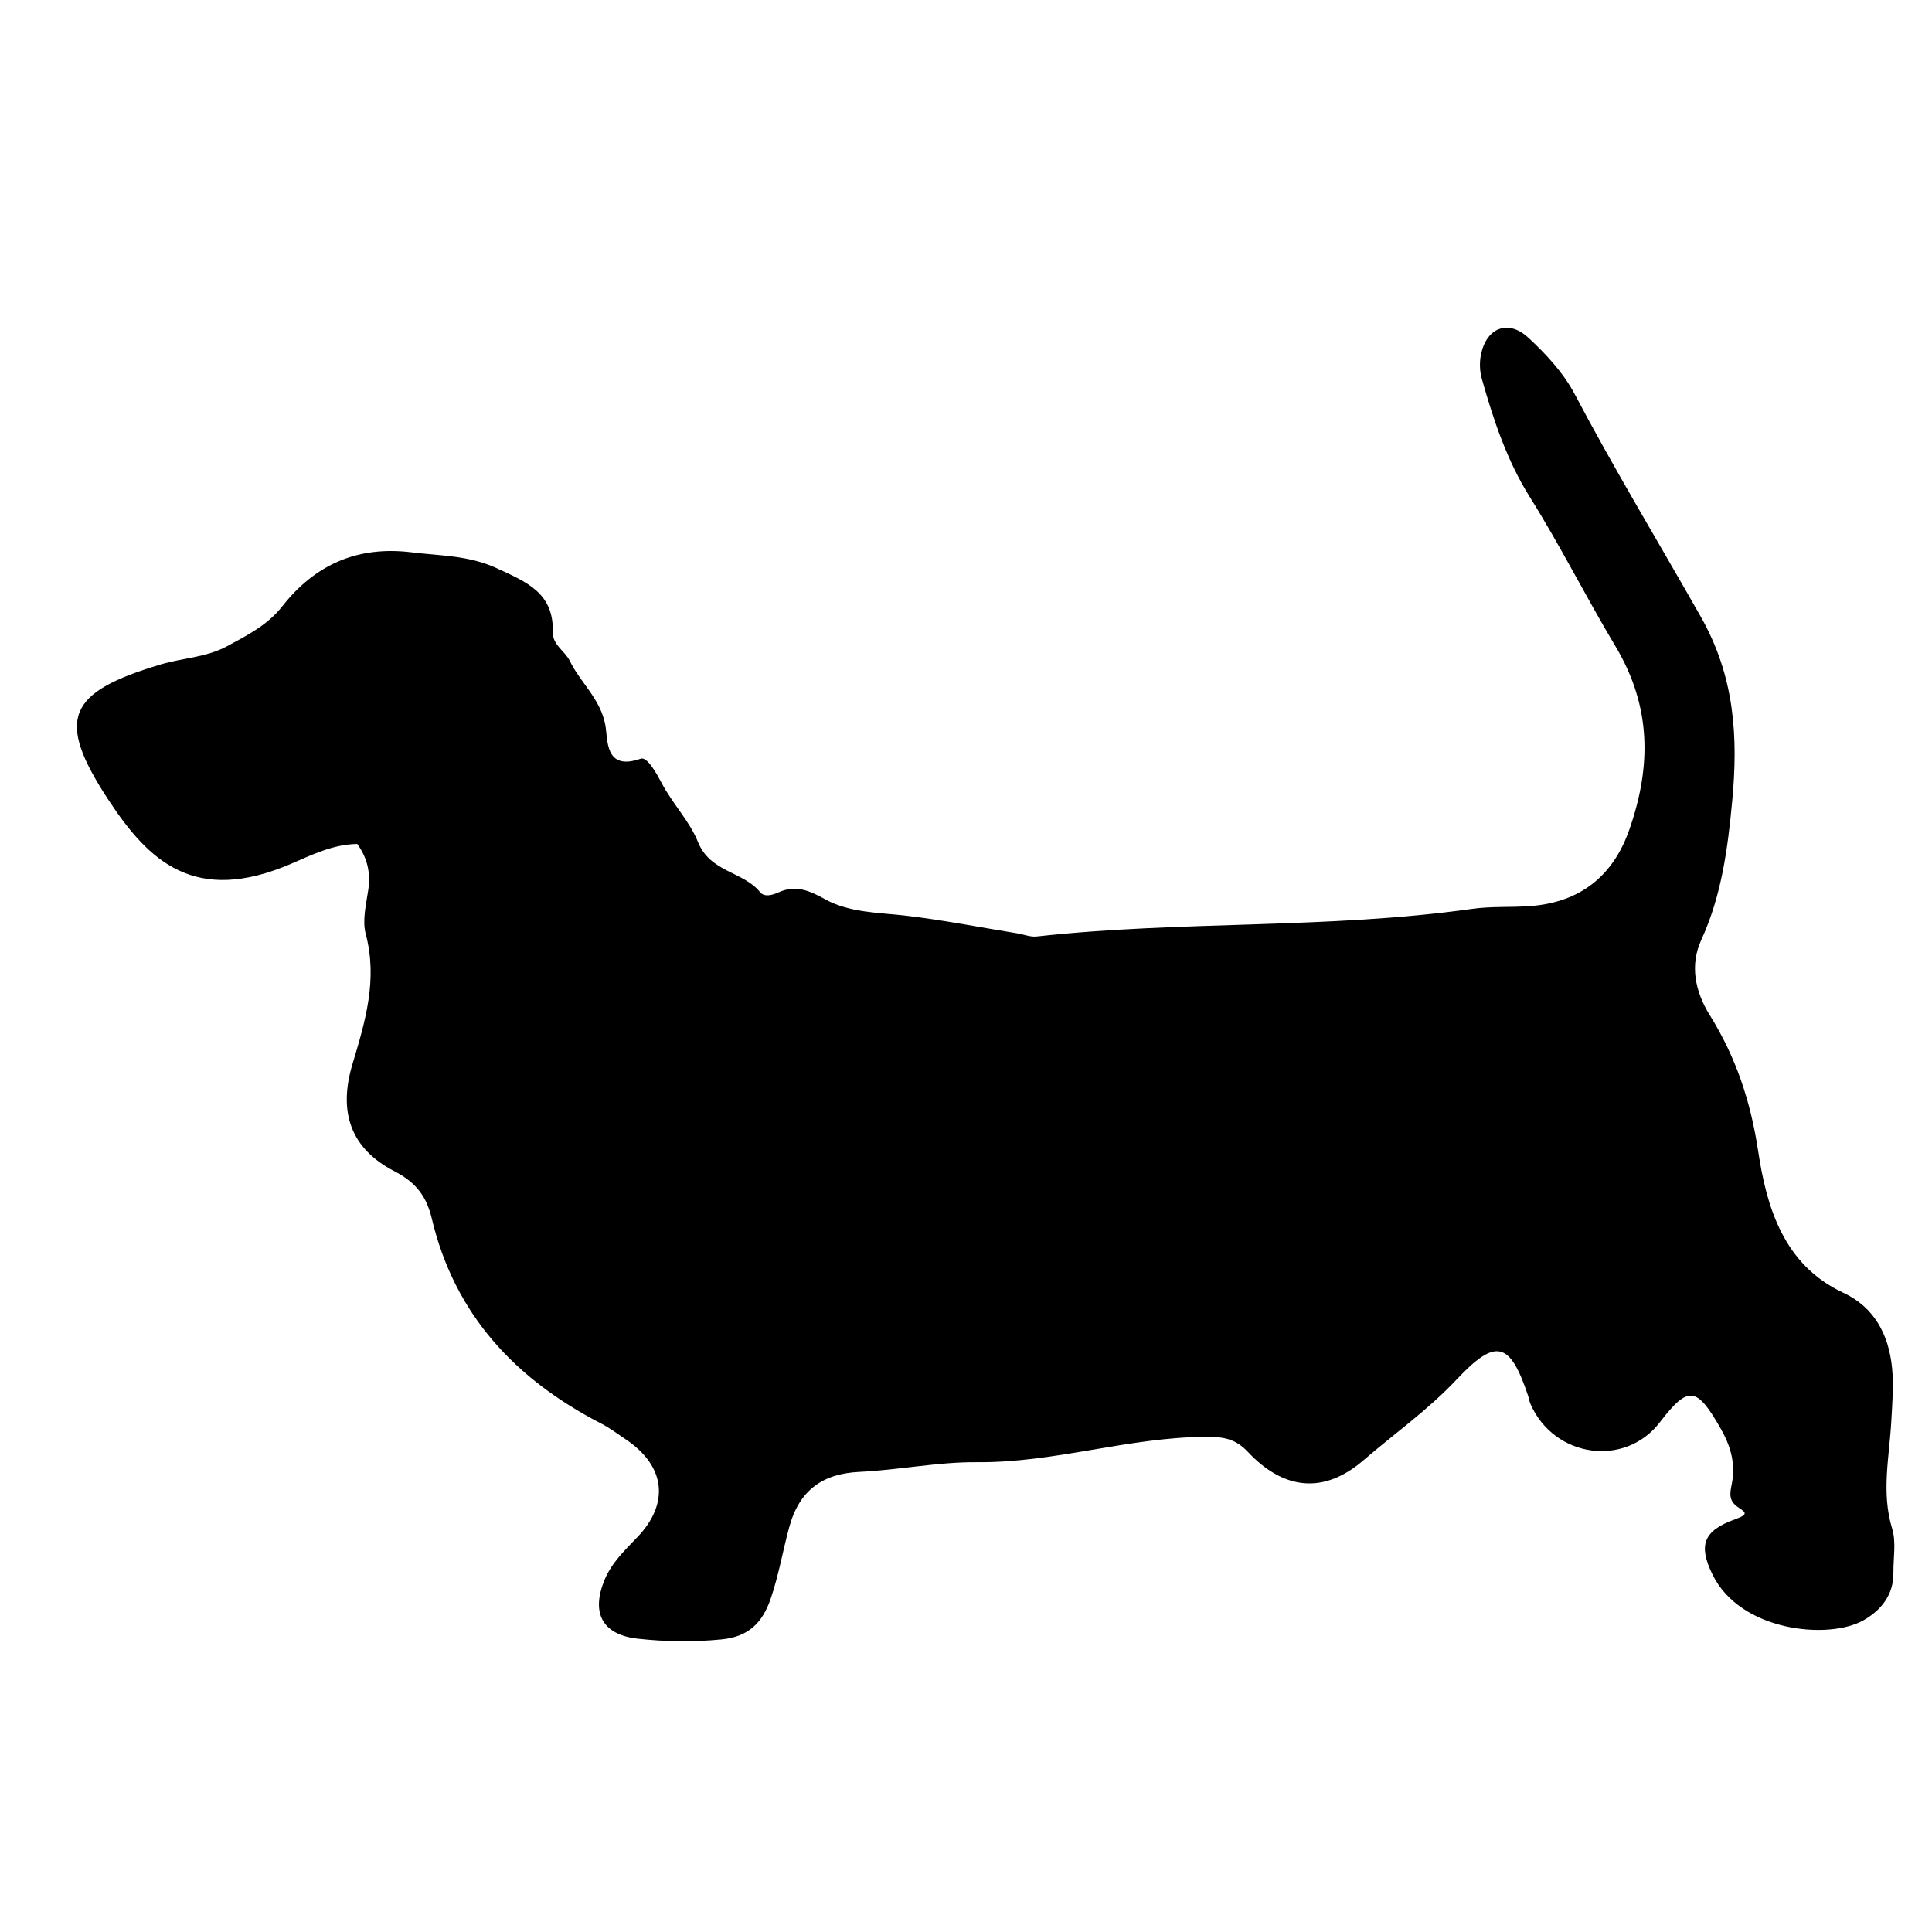 <svg xmlns="http://www.w3.org/2000/svg" xmlns:xlink="http://www.w3.org/1999/xlink" version="1.1" id="Layer_1" x="0px" y="0px" width="100px" height="100px" viewBox="0 0 100 100" enable-background="new 0 0 100 100" xml:space="preserve">
<g>
	<g>
		<path fill="none" d="M2.511,88.857c0-24.846,0-49.691,0-74.536c32.333,0,64.667,0,97,0c0,24.845,0,49.69,0,74.536    C67.178,88.857,34.844,88.857,2.511,88.857z M18.491,43.683c0.525,0.722,0.703,1.5,0.568,2.392    c-0.113,0.751-0.313,1.574-0.128,2.272c0.626,2.356-0.025,4.523-0.687,6.728c-0.738,2.459-0.119,4.372,2.187,5.555    c1.163,0.597,1.664,1.37,1.921,2.451c1.185,4.98,4.333,8.314,8.768,10.602c0.45,0.231,0.859,0.543,1.281,0.826    c2.036,1.369,2.27,3.301,0.585,5.056c-0.65,0.679-1.332,1.326-1.696,2.211c-0.712,1.73-0.096,2.841,1.728,3.042    c1.434,0.158,2.872,0.176,4.319,0.037c1.373-0.132,2.114-0.825,2.552-2.103c0.414-1.207,0.625-2.464,0.955-3.685    c0.538-1.99,1.785-2.796,3.642-2.884c2.036-0.097,4.072-0.519,6.074-0.501c4.01,0.037,7.832-1.286,11.823-1.312    c0.952-0.007,1.562,0.094,2.209,0.781c1.865,1.98,3.94,2.191,5.984,0.429c1.605-1.384,3.345-2.609,4.812-4.171    c2.034-2.167,2.763-1.968,3.691,0.791c0.055,0.161,0.078,0.333,0.146,0.487c1.225,2.766,4.888,3.275,6.685,0.933    c1.478-1.928,1.91-1.853,3.148,0.312c0.491,0.86,0.746,1.702,0.616,2.66c-0.067,0.498-0.302,0.998,0.243,1.387    c0.385,0.274,0.674,0.378-0.102,0.655c-1.668,0.595-1.904,1.355-1.184,2.845c1.435,2.969,6.003,3.405,7.809,2.393    c0.904-0.508,1.577-1.308,1.563-2.468c-0.009-0.766,0.149-1.583-0.065-2.285c-0.57-1.862-0.147-3.69-0.046-5.534    c0.051-0.931,0.134-1.874,0.04-2.795c-0.171-1.697-0.908-3.128-2.52-3.877c-3.126-1.454-3.982-4.504-4.408-7.324    c-0.394-2.607-1.158-4.88-2.504-7.044c-0.772-1.242-1.038-2.597-0.441-3.898c1.05-2.291,1.366-4.716,1.598-7.161    c0.313-3.321,0.145-6.45-1.627-9.572c-2.175-3.834-4.466-7.612-6.525-11.517c-0.58-1.098-1.484-2.076-2.407-2.927    c-1.037-0.955-2.155-0.506-2.441,0.868c-0.083,0.399-0.073,0.858,0.037,1.25c0.601,2.131,1.303,4.243,2.482,6.125    c1.581,2.521,2.912,5.184,4.435,7.727c1.879,3.14,1.862,6.245,0.719,9.51c-0.838,2.393-2.535,3.74-5.08,3.944    c-1.017,0.081-2.052,0.006-3.058,0.148c-7.478,1.057-15.051,0.6-22.542,1.43c-0.322,0.035-0.665-0.11-0.999-0.164    c-1.92-0.31-3.826-0.687-5.768-0.915c-1.392-0.163-2.914-0.144-4.194-0.859c-0.794-0.445-1.52-0.743-2.391-0.347    c-0.326,0.148-0.737,0.257-0.953-0.008c-0.882-1.088-2.587-1.018-3.223-2.609c-0.415-1.041-1.298-1.959-1.856-3.007    c-0.282-0.529-0.763-1.413-1.104-1.294c-1.89,0.659-1.688-1.014-1.833-1.761c-0.263-1.355-1.284-2.169-1.832-3.294    c-0.253-0.518-0.899-0.827-0.883-1.499c0.046-2.008-1.305-2.571-2.887-3.299c-1.477-0.68-2.917-0.644-4.407-0.828    c-2.804-0.347-5.003,0.623-6.71,2.793c-0.768,0.976-1.811,1.502-2.864,2.069c-1.081,0.582-2.288,0.601-3.419,0.938    c-4.833,1.441-5.474,2.809-2.721,7.003c2.098,3.197,4.481,5.461,9.479,3.31C16.149,44.244,17.244,43.701,18.491,43.683z"/>
		<path fill-rule="evenodd" clip-rule="evenodd" d="M18.491,43.683c-1.247,0.018-2.342,0.561-3.406,1.019    c-4.999,2.152-7.382-0.113-9.479-3.31c-2.753-4.195-2.112-5.562,2.721-7.003c1.131-0.337,2.338-0.356,3.419-0.938    c1.053-0.567,2.097-1.093,2.864-2.069c1.707-2.171,3.906-3.14,6.71-2.793c1.491,0.184,2.93,0.148,4.407,0.828    c1.582,0.729,2.933,1.292,2.887,3.299c-0.016,0.672,0.63,0.98,0.883,1.499c0.548,1.125,1.568,1.939,1.832,3.294    c0.145,0.747-0.056,2.42,1.833,1.761c0.341-0.119,0.822,0.765,1.104,1.294c0.558,1.048,1.441,1.966,1.856,3.007    c0.635,1.592,2.34,1.521,3.223,2.609c0.216,0.266,0.626,0.156,0.953,0.008c0.872-0.396,1.597-0.098,2.391,0.347    c1.28,0.716,2.802,0.696,4.194,0.859c1.942,0.228,3.847,0.605,5.768,0.915c0.334,0.053,0.677,0.199,0.999,0.164    c7.491-0.83,15.064-0.374,22.542-1.43c1.006-0.142,2.041-0.067,3.058-0.148c2.545-0.204,4.242-1.552,5.08-3.944    c1.144-3.265,1.16-6.37-0.719-9.51c-1.522-2.543-2.854-5.206-4.435-7.727c-1.18-1.882-1.882-3.994-2.482-6.125    c-0.11-0.392-0.12-0.851-0.037-1.25c0.286-1.375,1.404-1.823,2.441-0.868c0.923,0.851,1.827,1.829,2.407,2.927    c2.06,3.905,4.351,7.683,6.525,11.517c1.771,3.123,1.94,6.251,1.627,9.572c-0.231,2.445-0.548,4.87-1.598,7.161    c-0.597,1.301-0.331,2.656,0.441,3.898c1.346,2.164,2.11,4.437,2.504,7.044c0.426,2.82,1.282,5.87,4.408,7.324    c1.611,0.749,2.349,2.18,2.52,3.877c0.094,0.921,0.011,1.864-0.04,2.795c-0.102,1.844-0.524,3.672,0.046,5.534    c0.215,0.702,0.057,1.52,0.065,2.285c0.014,1.16-0.659,1.96-1.563,2.468c-1.806,1.013-6.374,0.576-7.809-2.393    c-0.721-1.489-0.484-2.25,1.184-2.845c0.775-0.277,0.486-0.381,0.102-0.655c-0.545-0.389-0.311-0.889-0.243-1.387    c0.13-0.958-0.125-1.8-0.616-2.66c-1.238-2.164-1.671-2.239-3.148-0.312c-1.797,2.343-5.46,1.833-6.685-0.933    c-0.067-0.154-0.091-0.326-0.146-0.487c-0.929-2.759-1.657-2.958-3.691-0.791c-1.467,1.562-3.206,2.787-4.812,4.171    c-2.044,1.763-4.119,1.552-5.984-0.429c-0.647-0.688-1.257-0.788-2.209-0.781c-3.991,0.025-7.813,1.349-11.823,1.312    c-2.002-0.018-4.038,0.404-6.074,0.501c-1.857,0.088-3.104,0.894-3.642,2.884c-0.33,1.221-0.541,2.478-0.955,3.685    c-0.438,1.277-1.179,1.971-2.552,2.103c-1.448,0.139-2.885,0.121-4.319-0.037c-1.824-0.201-2.44-1.312-1.728-3.042    c0.365-0.885,1.046-1.532,1.696-2.211c1.685-1.755,1.451-3.687-0.585-5.056c-0.422-0.283-0.832-0.595-1.281-0.826    c-4.435-2.287-7.583-5.621-8.768-10.602c-0.257-1.081-0.758-1.854-1.921-2.451c-2.306-1.183-2.925-3.096-2.187-5.555    c0.662-2.204,1.312-4.372,0.687-6.728c-0.186-0.698,0.015-1.521,0.128-2.272C19.194,45.183,19.016,44.405,18.491,43.683z"/>
	</g>
</g>
</svg>